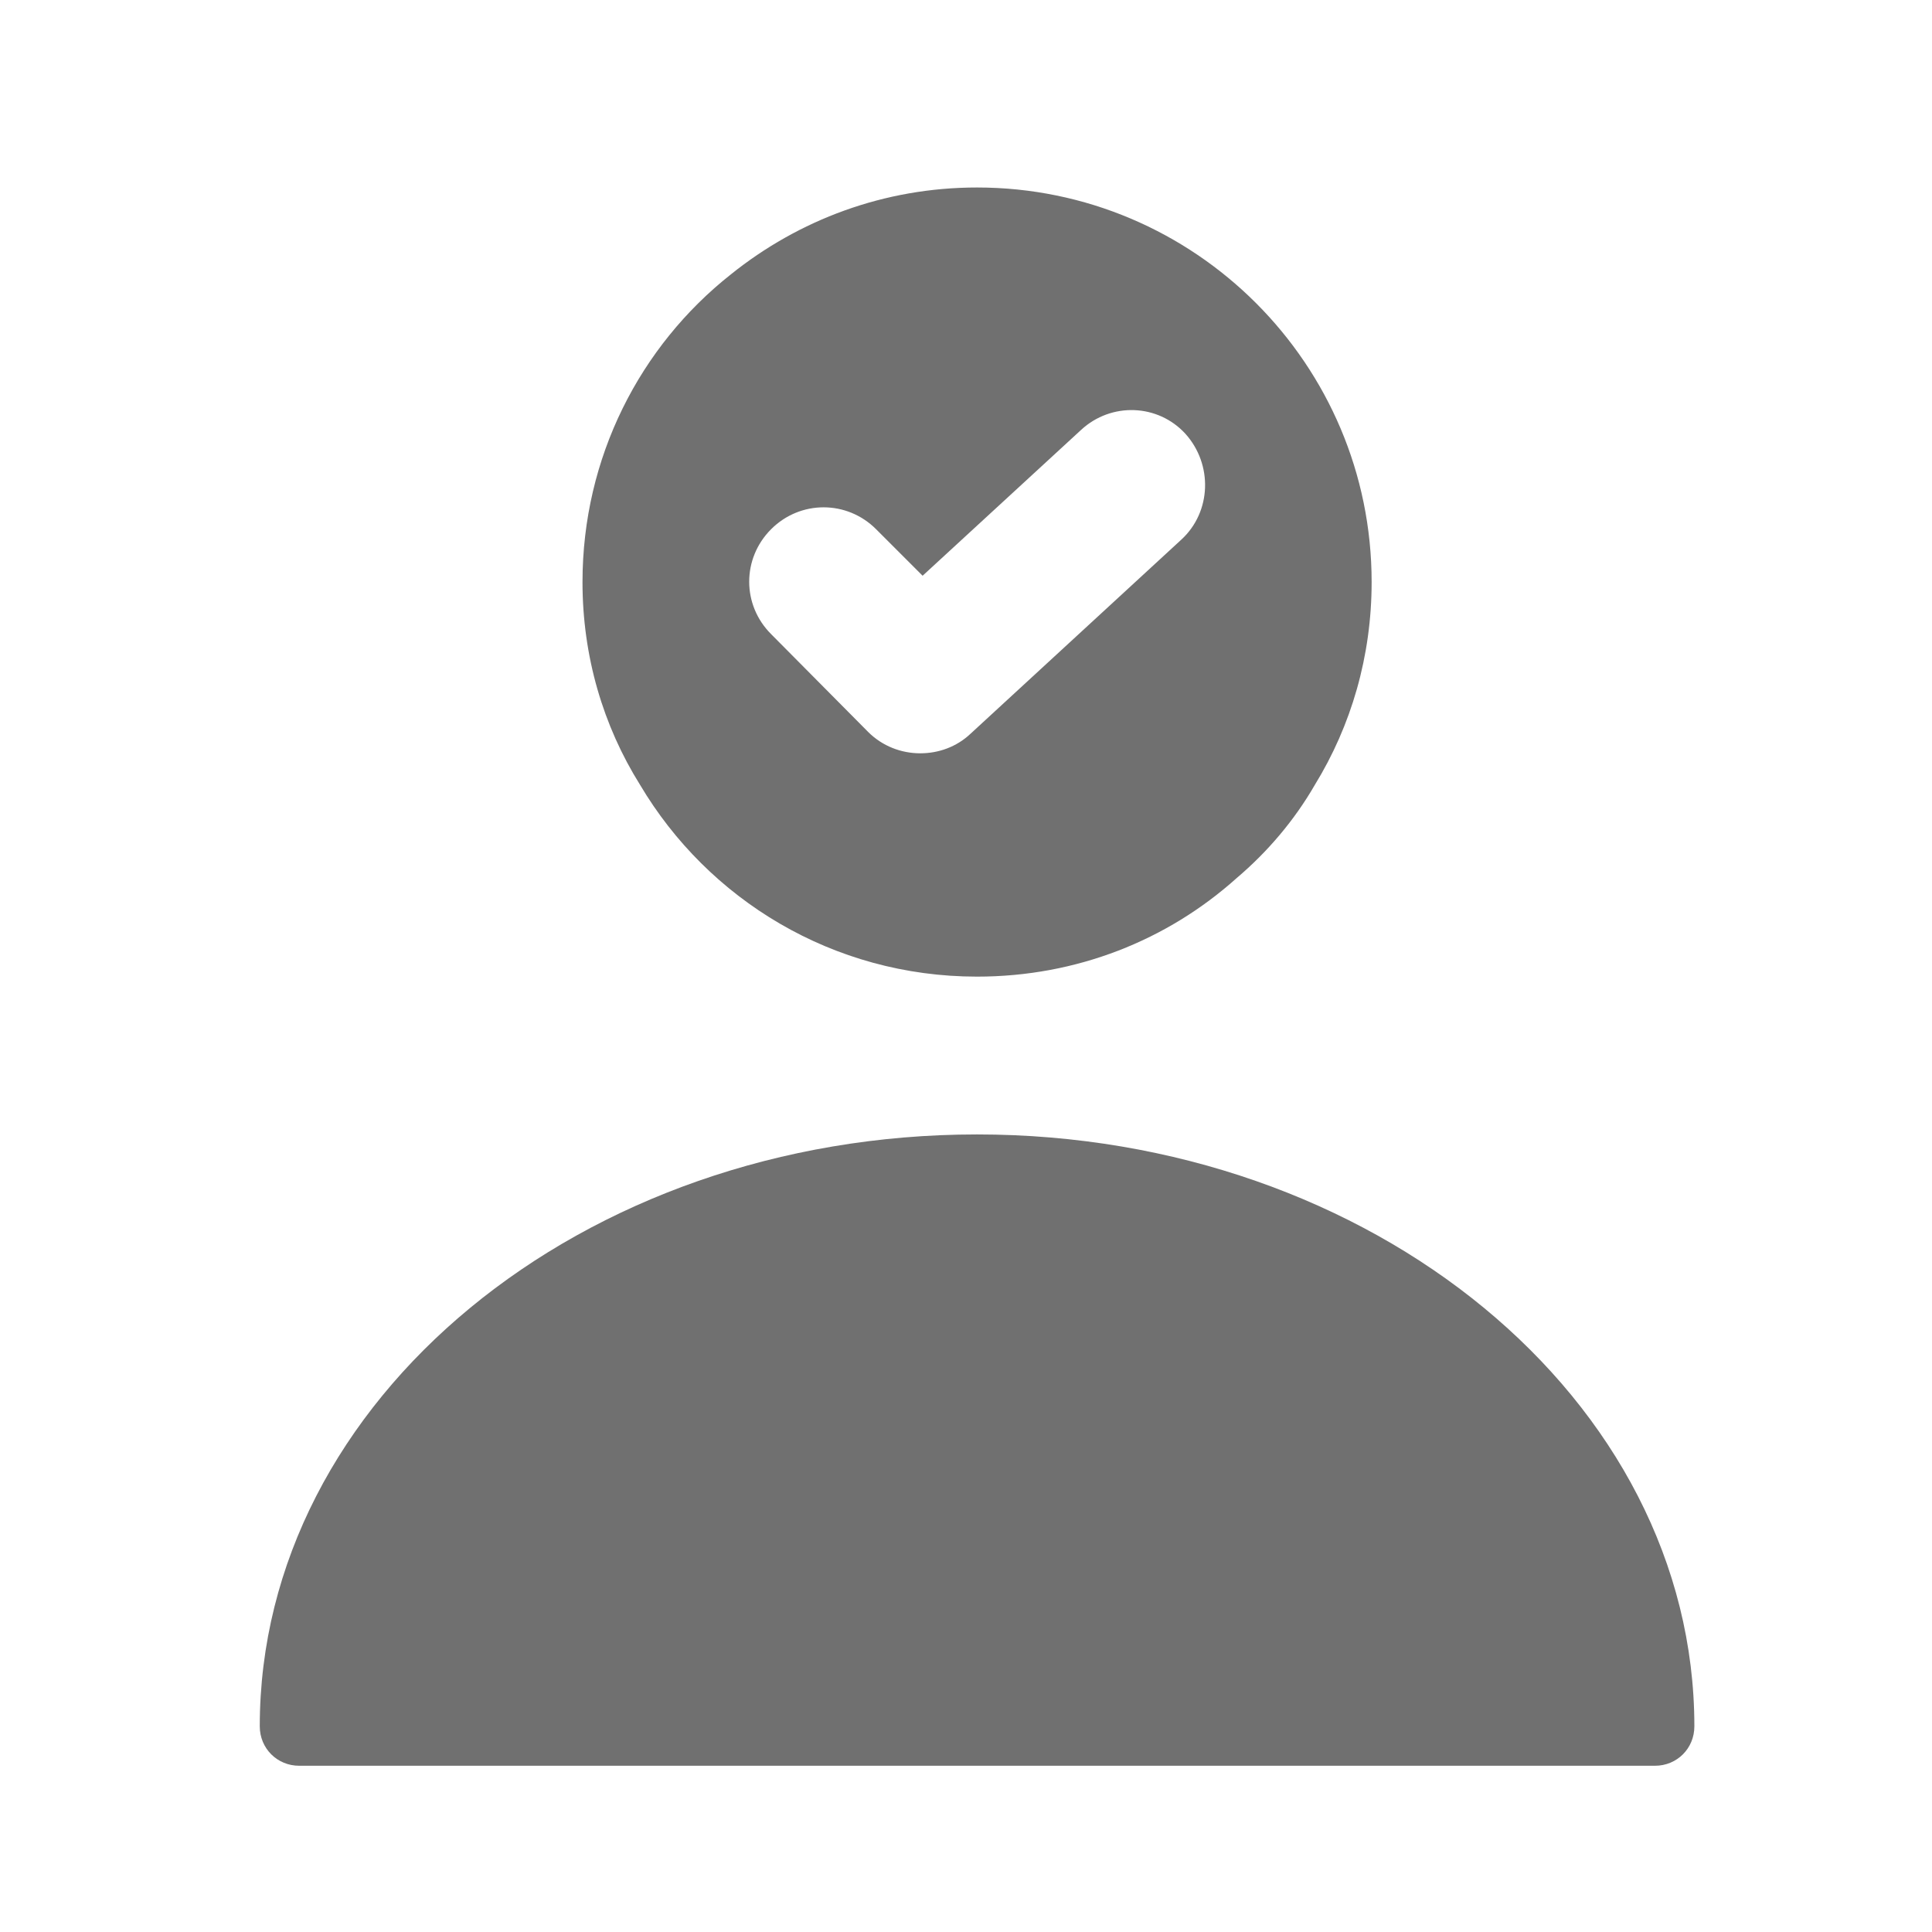 <svg width="22" height="22" viewBox="0 0 22 22" fill="none" xmlns="http://www.w3.org/2000/svg">
<path d="M11.126 12.918C6.624 12.918 2.958 15.938 2.958 19.658C2.958 19.909 3.156 20.107 3.407 20.107H18.845C19.097 20.107 19.294 19.909 19.294 19.658C19.294 15.938 15.628 12.918 11.126 12.918Z" fill="#707070"/>
<path d="M11.126 2.135C10.066 2.135 9.095 2.504 8.323 3.124C7.289 3.941 6.633 5.208 6.633 6.628C6.633 7.473 6.867 8.264 7.289 8.938C8.062 10.241 9.482 11.121 11.126 11.121C12.258 11.121 13.292 10.708 14.083 9.998C14.433 9.701 14.739 9.342 14.972 8.938C15.386 8.264 15.619 7.473 15.619 6.628C15.619 4.148 13.606 2.135 11.126 2.135ZM13.454 6.143L11.054 8.353C10.893 8.506 10.686 8.578 10.479 8.578C10.264 8.578 10.048 8.497 9.886 8.335L8.781 7.221C8.448 6.889 8.448 6.359 8.781 6.026C9.113 5.694 9.644 5.694 9.976 6.026L10.506 6.556L12.312 4.894C12.654 4.579 13.184 4.597 13.498 4.939C13.813 5.289 13.795 5.828 13.454 6.143Z" fill="#707070"/>
</svg>
